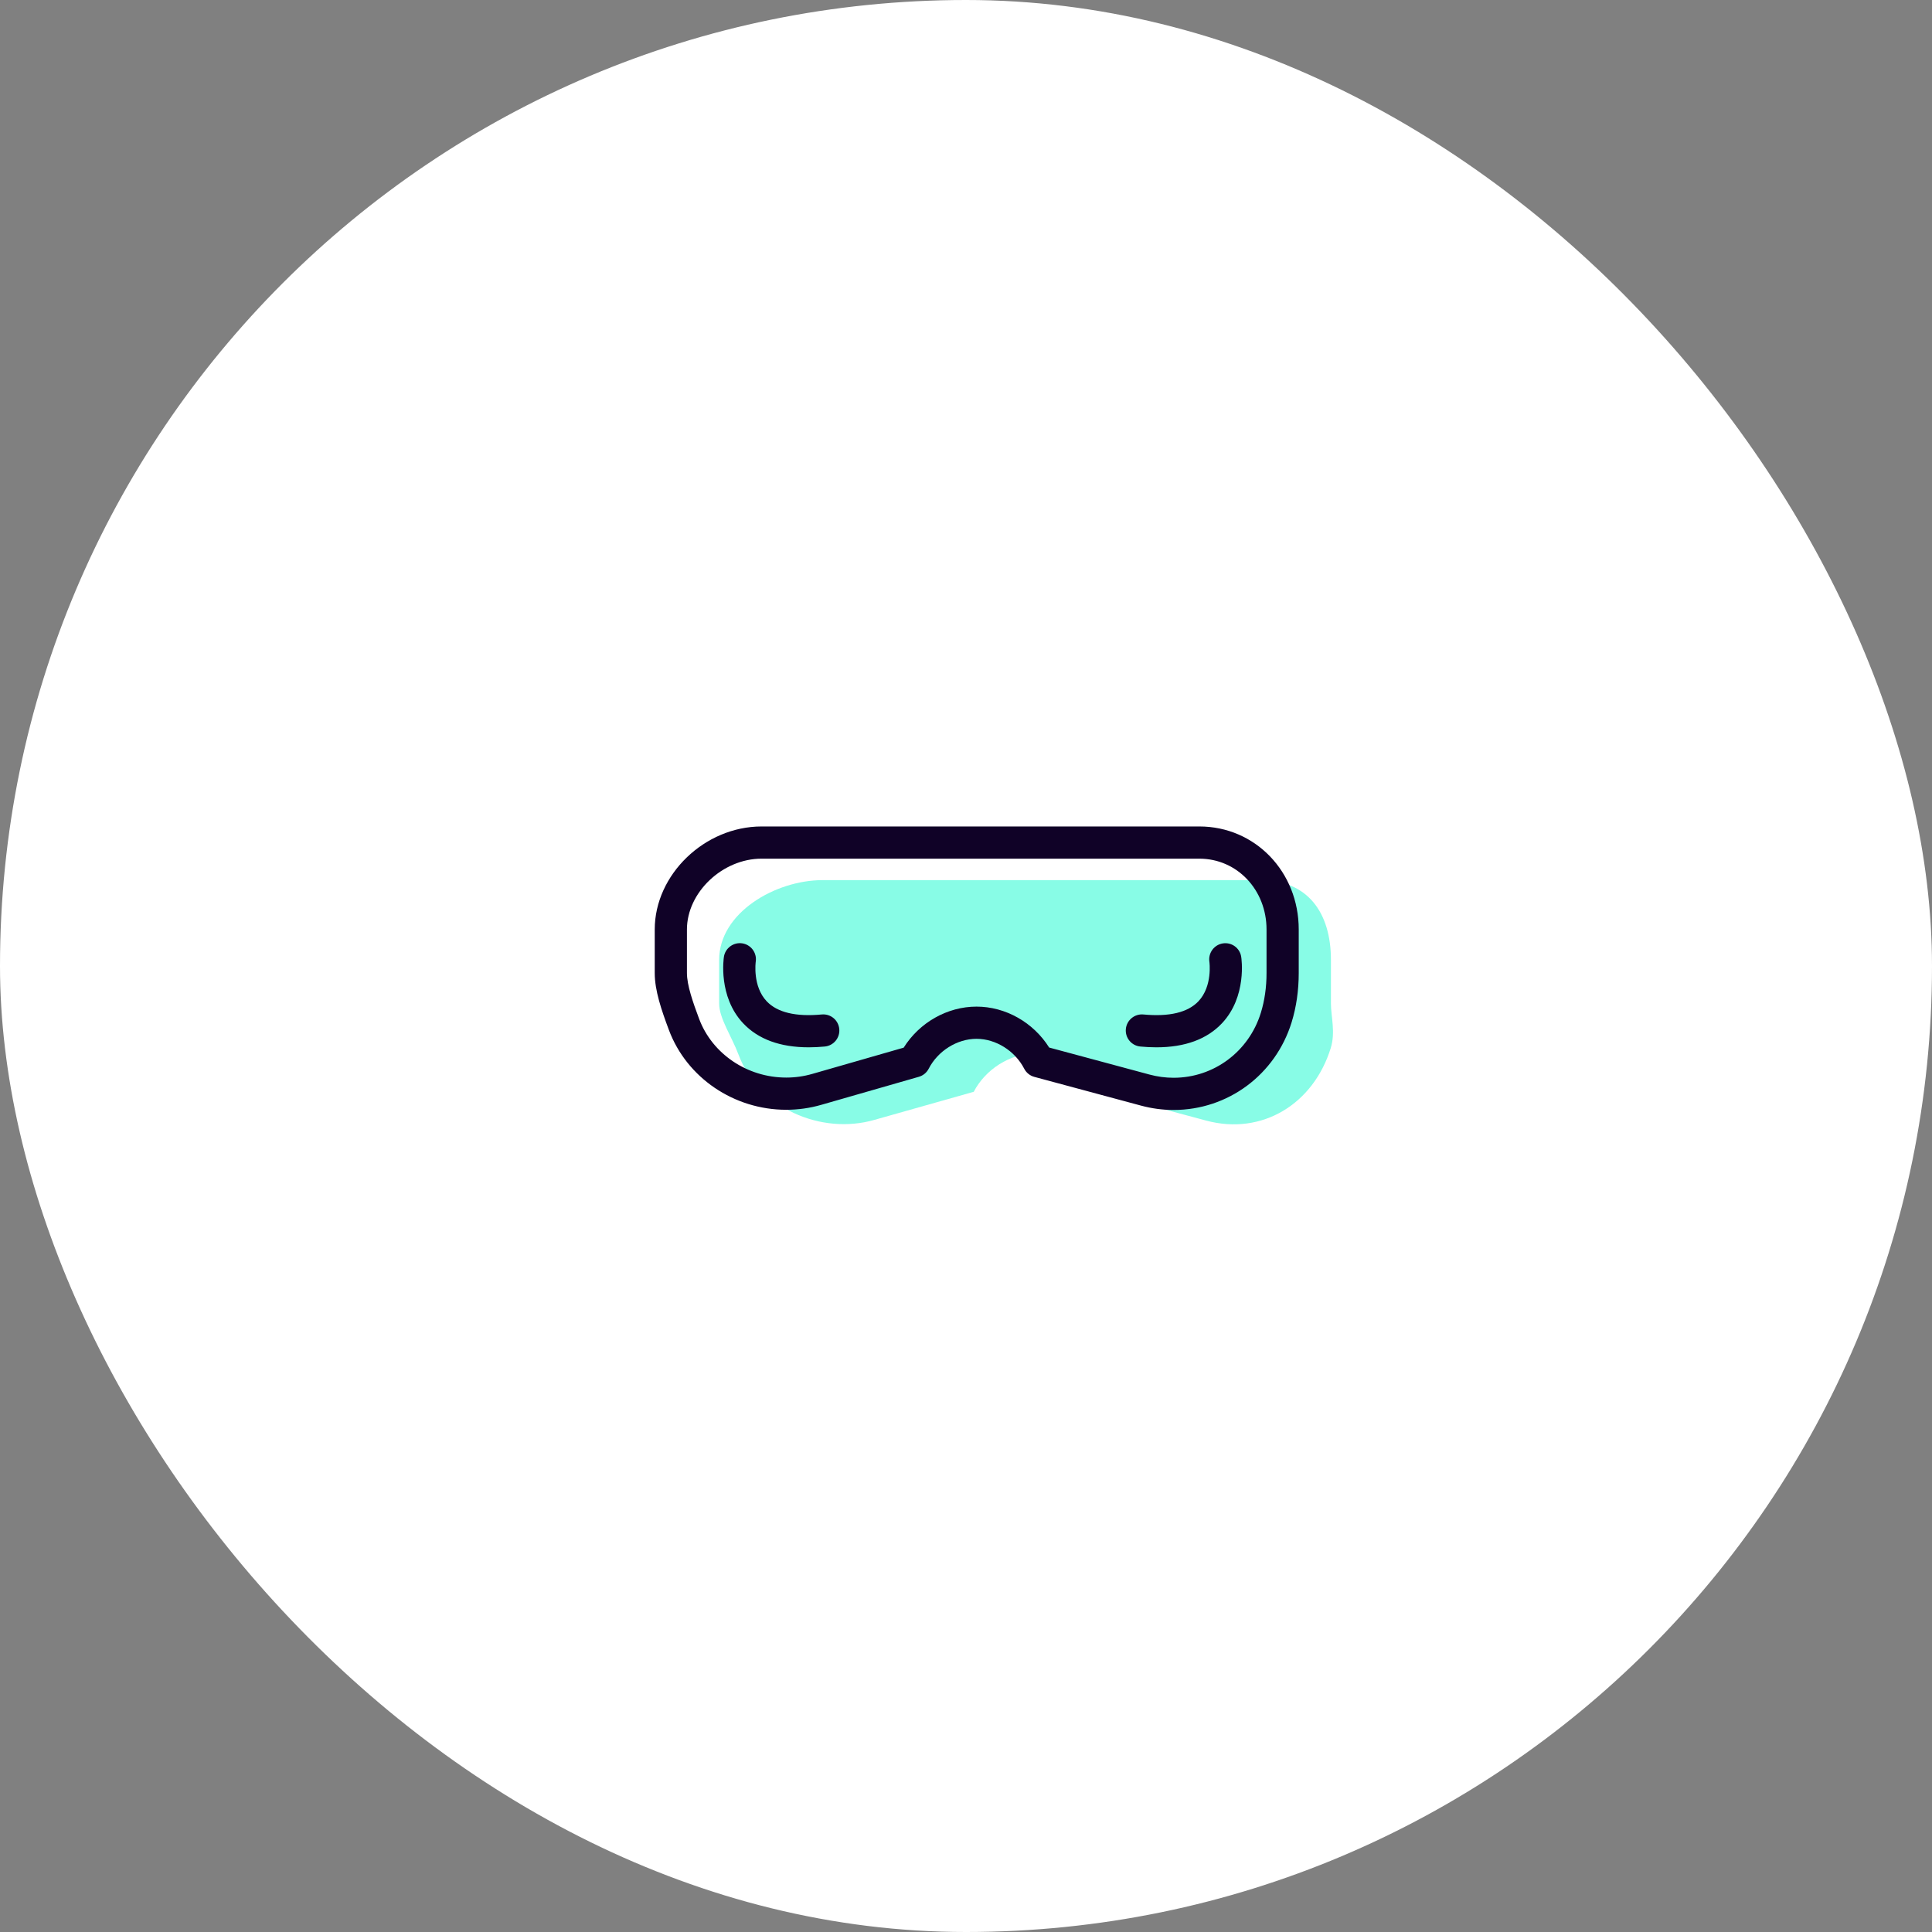 <?xml version="1.0" encoding="UTF-8"?> <svg xmlns="http://www.w3.org/2000/svg" width="180" height="180" viewBox="0 0 180 180" fill="none"><rect x="0" y="0" width="180" height="180" fill="#808080" stroke="none"/><rect width="180" height="180" rx="90" fill="white"></rect><path fill-rule="evenodd" clip-rule="evenodd" d="M117.419 82H76.631C72.235 82 67 85.041 67 89.436V93.492C67 94.877 68.182 96.582 68.814 98.275C70.649 103.187 76.449 105.787 81.487 104.331L90.722 101.72C91.768 99.693 94.053 98.122 96.585 98.122C99.117 98.122 101.352 99.693 102.396 101.72L112.358 104.399C117.611 105.815 122.379 102.837 123.984 97.639C124.44 96.16 124 94.704 124 93.492V89.436C124 85.023 121.833 82 117.419 82Z" fill="#88FCE6"></path><path fill-rule="evenodd" clip-rule="evenodd" d="M109.34 103.413C109.34 103.413 109.34 103.413 109.339 103.413C108.322 103.413 107.303 103.276 106.309 103.008L96.365 100.33C95.958 100.221 95.616 99.944 95.423 99.569C94.563 97.903 92.779 96.784 90.981 96.784C89.175 96.784 87.385 97.903 86.525 99.569C86.336 99.937 86.004 100.209 85.606 100.323L76.518 102.934C75.461 103.239 74.362 103.395 73.255 103.395C68.376 103.395 63.981 100.408 62.32 95.962C61.625 94.1 61 92.293 61 90.653V86.598C61 81.485 65.651 77 70.954 77H111.742C116.934 77 121 81.216 121 86.598V90.653C121 92.276 120.777 93.82 120.338 95.243C118.829 100.129 114.409 103.413 109.34 103.413ZM97.747 97.596L107.09 100.112C107.829 100.312 108.586 100.413 109.339 100.413C109.34 100.413 109.34 100.413 109.34 100.413C113.086 100.413 116.353 97.979 117.471 94.358C117.822 93.222 118 91.975 118 90.653V86.598C118 82.898 115.251 80 111.742 80H70.954C67.314 80 64 83.145 64 86.598V90.653C64 91.791 64.559 93.381 65.131 94.912C66.355 98.191 69.621 100.395 73.255 100.395C74.08 100.395 74.898 100.279 75.688 100.051L84.193 97.608C85.66 95.266 88.257 93.784 90.981 93.784C93.693 93.784 96.279 95.26 97.747 97.596Z" fill="#100227"></path><path fill-rule="evenodd" clip-rule="evenodd" d="M107.739 97.576C107.261 97.576 106.763 97.552 106.245 97.503C105.42 97.425 104.814 96.693 104.893 95.869C104.971 95.043 105.709 94.44 106.526 94.516C108.939 94.743 110.663 94.332 111.652 93.291C112.99 91.883 112.679 89.621 112.675 89.599C112.557 88.782 113.118 88.018 113.934 87.894C114.755 87.77 115.512 88.324 115.64 89.139C115.663 89.289 116.193 92.838 113.853 95.331C112.45 96.823 110.398 97.576 107.739 97.576Z" fill="#100227"></path><path fill-rule="evenodd" clip-rule="evenodd" d="M75.347 97.576C72.687 97.576 70.636 96.824 69.233 95.331C66.893 92.838 67.423 89.289 67.446 89.139C67.575 88.32 68.35 87.763 69.162 87.891C69.978 88.02 70.535 88.784 70.41 89.599C70.404 89.645 70.102 91.891 71.434 93.291C72.424 94.332 74.149 94.743 76.56 94.516C77.391 94.439 78.115 95.044 78.193 95.869C78.271 96.693 77.666 97.425 76.841 97.503C76.323 97.552 75.825 97.576 75.347 97.576Z" fill="#100227"></path></svg> 